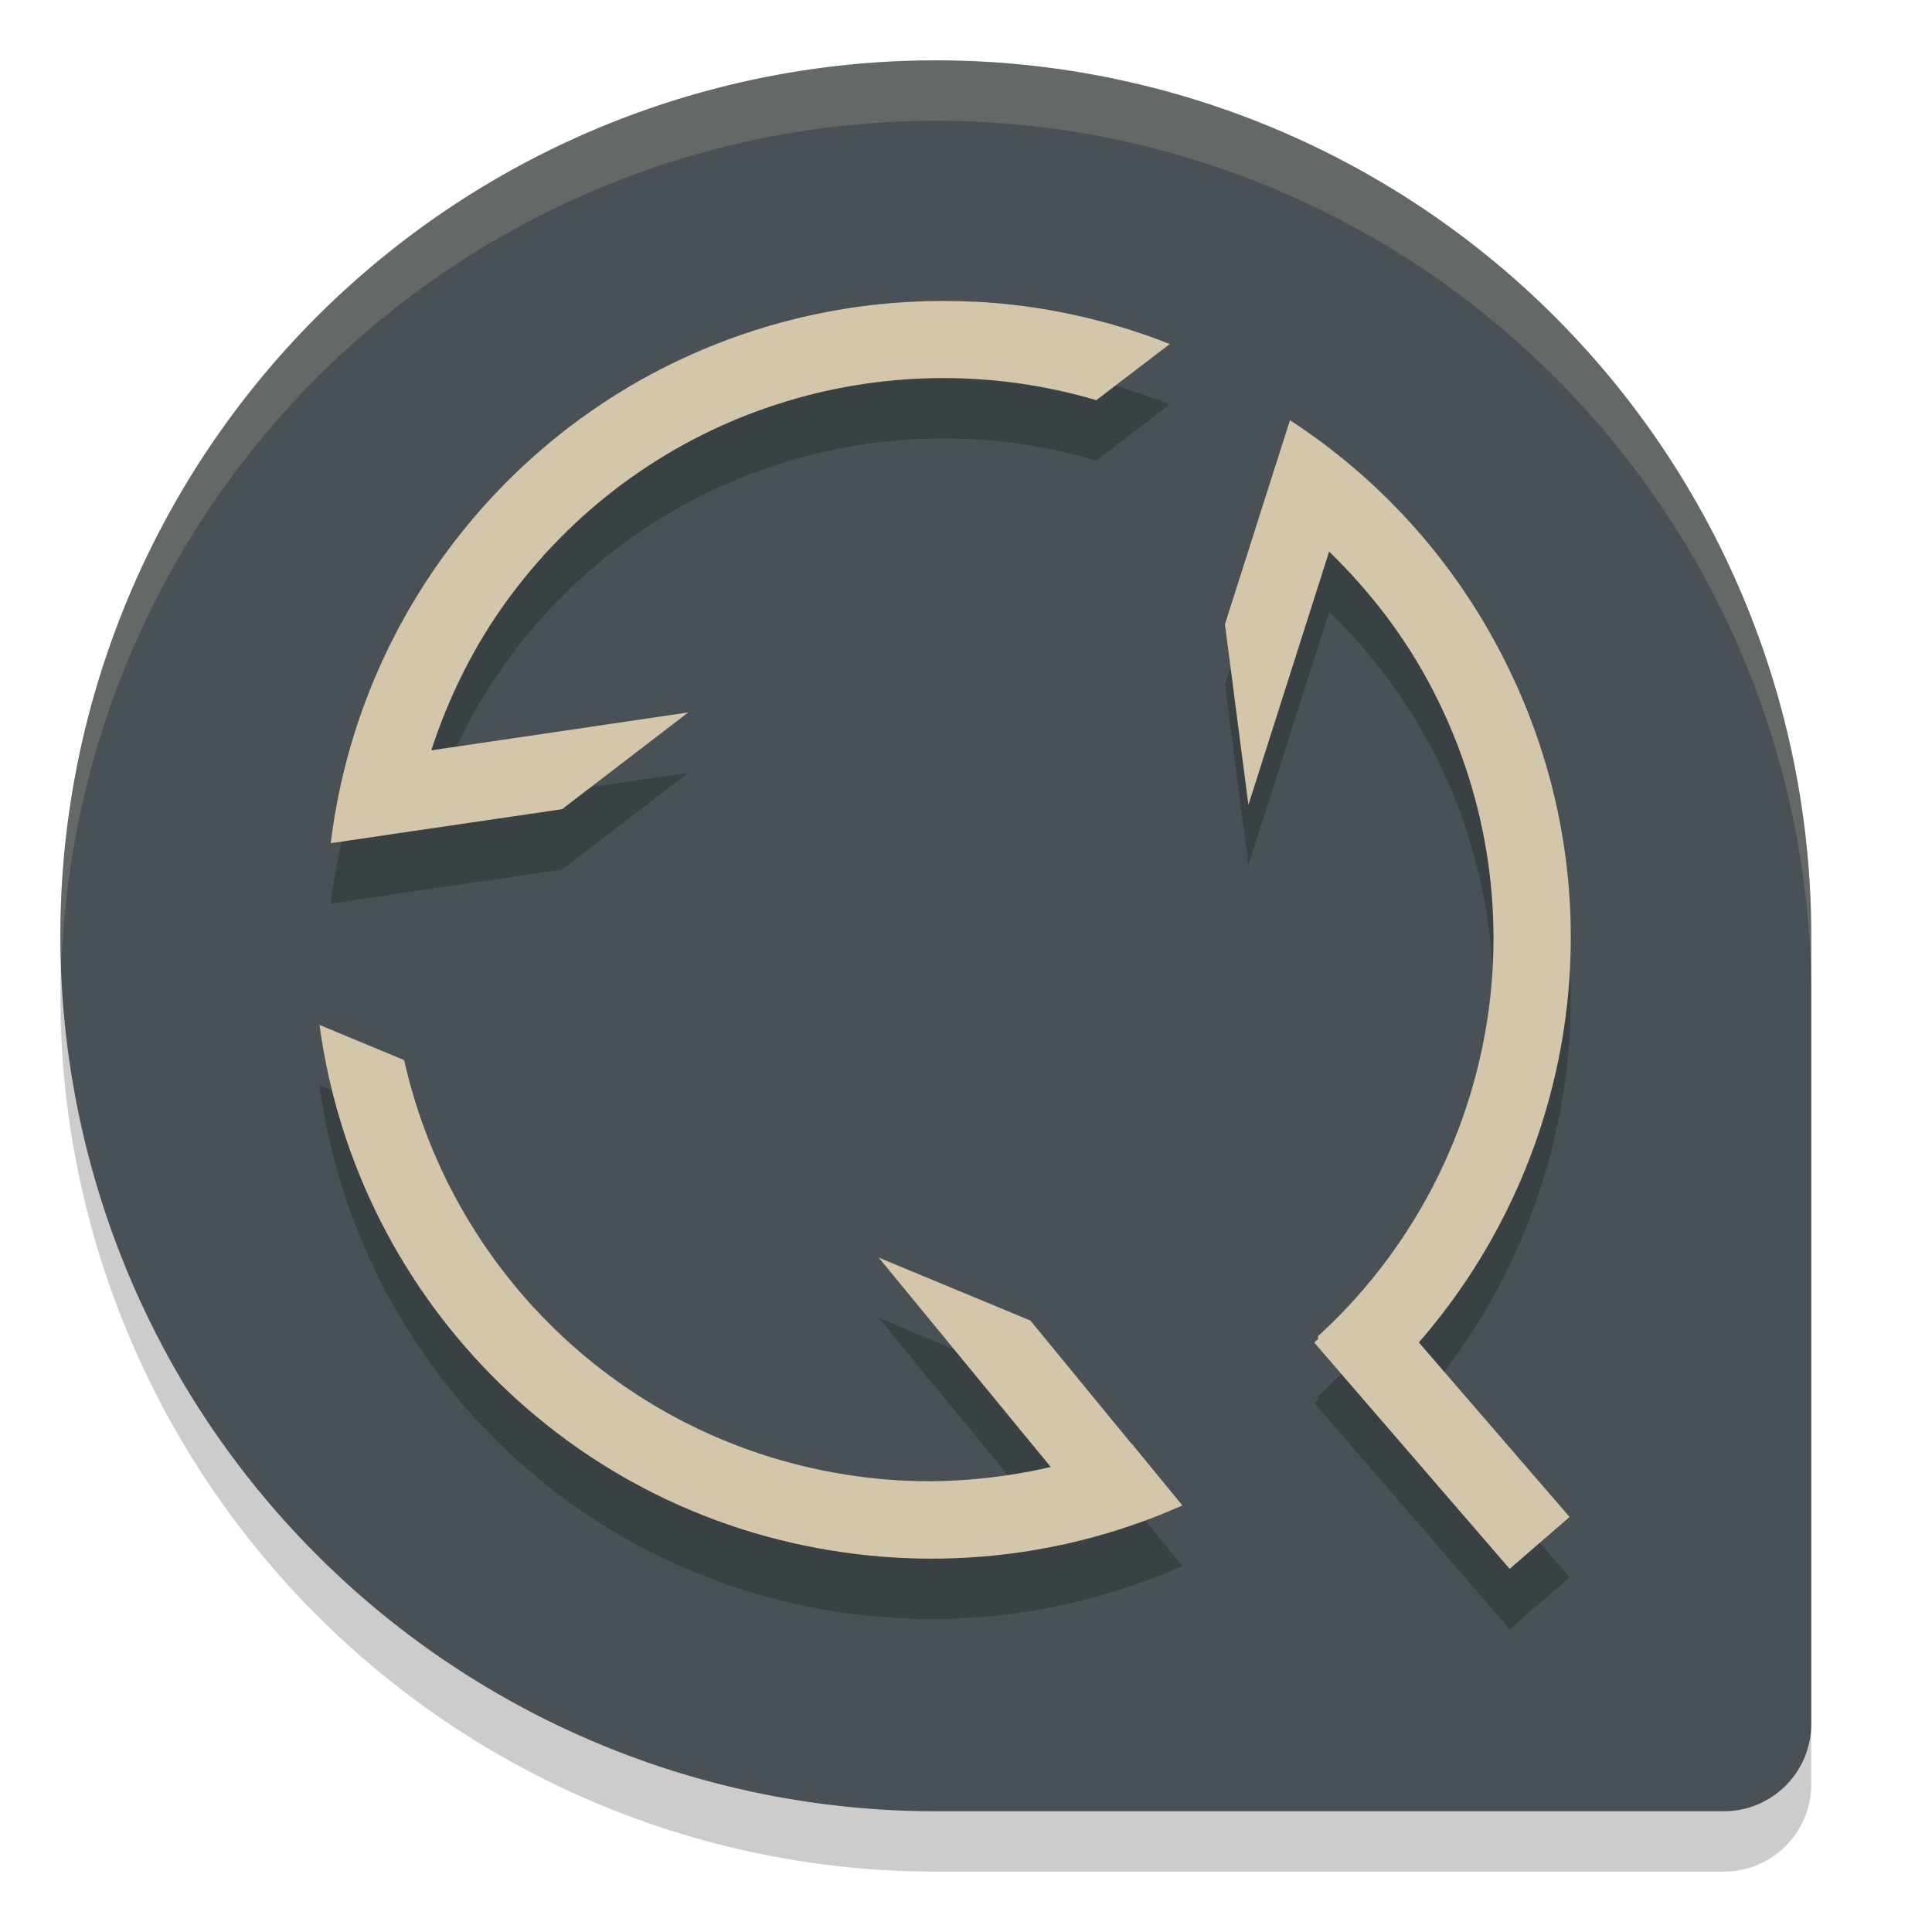 <svg xmlns="http://www.w3.org/2000/svg" width="32" height="32" version="1">
 <path style="opacity:0.2" d="M 15.5,2 A 14.5,14.5 0 0 0 1,16.5 14.5,14.5 0 0 0 15.5,31 H 28.55 C 29.353,31 30,30.353 30,29.55 V 16.5 A 14.5,14.5 0 0 0 15.5,2 Z"/>
 <path style="fill:#495156" d="M 15.5,1 A 14.5,14.5 0 0 0 1,15.5 14.5,14.5 0 0 0 15.5,30 H 28.55 C 29.353,30 30,29.353 30,28.55 V 15.5 A 14.5,14.5 0 0 0 15.5,1 Z"/>
 <path style="opacity:0.2" d="M 16.136,5.998 H 16.136 C 12.846,5.832 9.542,7.258 7.42,10.111 6.321,11.591 5.687,13.265 5.478,14.966 L 6.8,14.771 9.309,14.403 11.4,12.8 7.143,13.428 C 7.435,12.536 7.858,11.672 8.45,10.876 10.757,7.771 14.662,6.595 18.158,7.628 L 19.376,6.698 C 18.326,6.283 17.233,6.051 16.136,5.996 Z m 5.229,1.958 -3.58e-4,0.008 -0.406,1.273 -0.67,2.103 0.389,2.991 1.337,-4.195 c 0.673,0.654 1.262,1.413 1.718,2.295 1.903,3.684 1.011,8.041 -1.905,10.703 l 0.006,0.041 c -0.021,0.02 -0.043,0.043 -0.065,0.063 l 3.236,3.747 0.993,-0.859 -2.497,-2.891 c 2.671,-3.067 3.358,-7.549 1.373,-11.393 -0.846,-1.639 -2.072,-2.946 -3.508,-3.882 z M 5.292,17.976 c 0.62,4.594 4.3,8.313 9.123,8.79 1.835,0.181 3.602,-0.135 5.169,-0.831 l -0.846,-1.032 -0.005,-3.9e-4 -1.666,-2.03 -2.513,-1.043 2.85,3.469 c -0.915,0.209 -1.875,0.292 -2.862,0.194 -3.951,-0.39 -7.026,-3.27 -7.848,-6.934 z"/>
 <path style="fill:#d3c6aa" d="M 16.136,4.998 H 16.136 C 12.846,4.832 9.542,6.258 7.42,9.111 6.321,10.591 5.687,12.265 5.478,13.966 L 6.8,13.771 9.309,13.403 11.4,11.8 7.143,12.428 C 7.435,11.536 7.858,10.672 8.45,9.876 10.757,6.771 14.662,5.595 18.158,6.628 L 19.376,5.698 C 18.326,5.283 17.233,5.051 16.136,4.996 Z m 5.229,1.958 -3.58e-4,0.008 -0.406,1.273 -0.67,2.103 0.389,2.991 1.337,-4.195 c 0.673,0.654 1.262,1.413 1.718,2.295 1.903,3.684 1.011,8.041 -1.905,10.703 l 0.006,0.041 c -0.021,0.02 -0.043,0.043 -0.065,0.063 l 3.236,3.747 0.993,-0.859 -2.497,-2.891 C 26.171,19.167 26.859,14.686 24.873,10.842 24.027,9.203 22.802,7.896 21.365,6.959 Z M 5.292,16.976 c 0.62,4.594 4.3,8.313 9.123,8.79 1.835,0.181 3.602,-0.135 5.169,-0.831 l -0.846,-1.032 -0.005,-3.9e-4 -1.666,-2.03 -2.513,-1.043 2.85,3.469 c -0.915,0.209 -1.875,0.292 -2.862,0.194 -3.951,-0.39 -7.026,-3.27 -7.848,-6.934 z"/>
 <path style="fill:#d3c6aa;opacity:0.2" d="M 15.5 1 A 14.5 14.5 0 0 0 1 15.5 A 14.5 14.5 0 0 0 1.021 15.92 A 14.5 14.5 0 0 1 15.5 2 A 14.5 14.5 0 0 1 30 16.5 L 30 15.5 A 14.5 14.5 0 0 0 15.5 1 z"/>
</svg>
